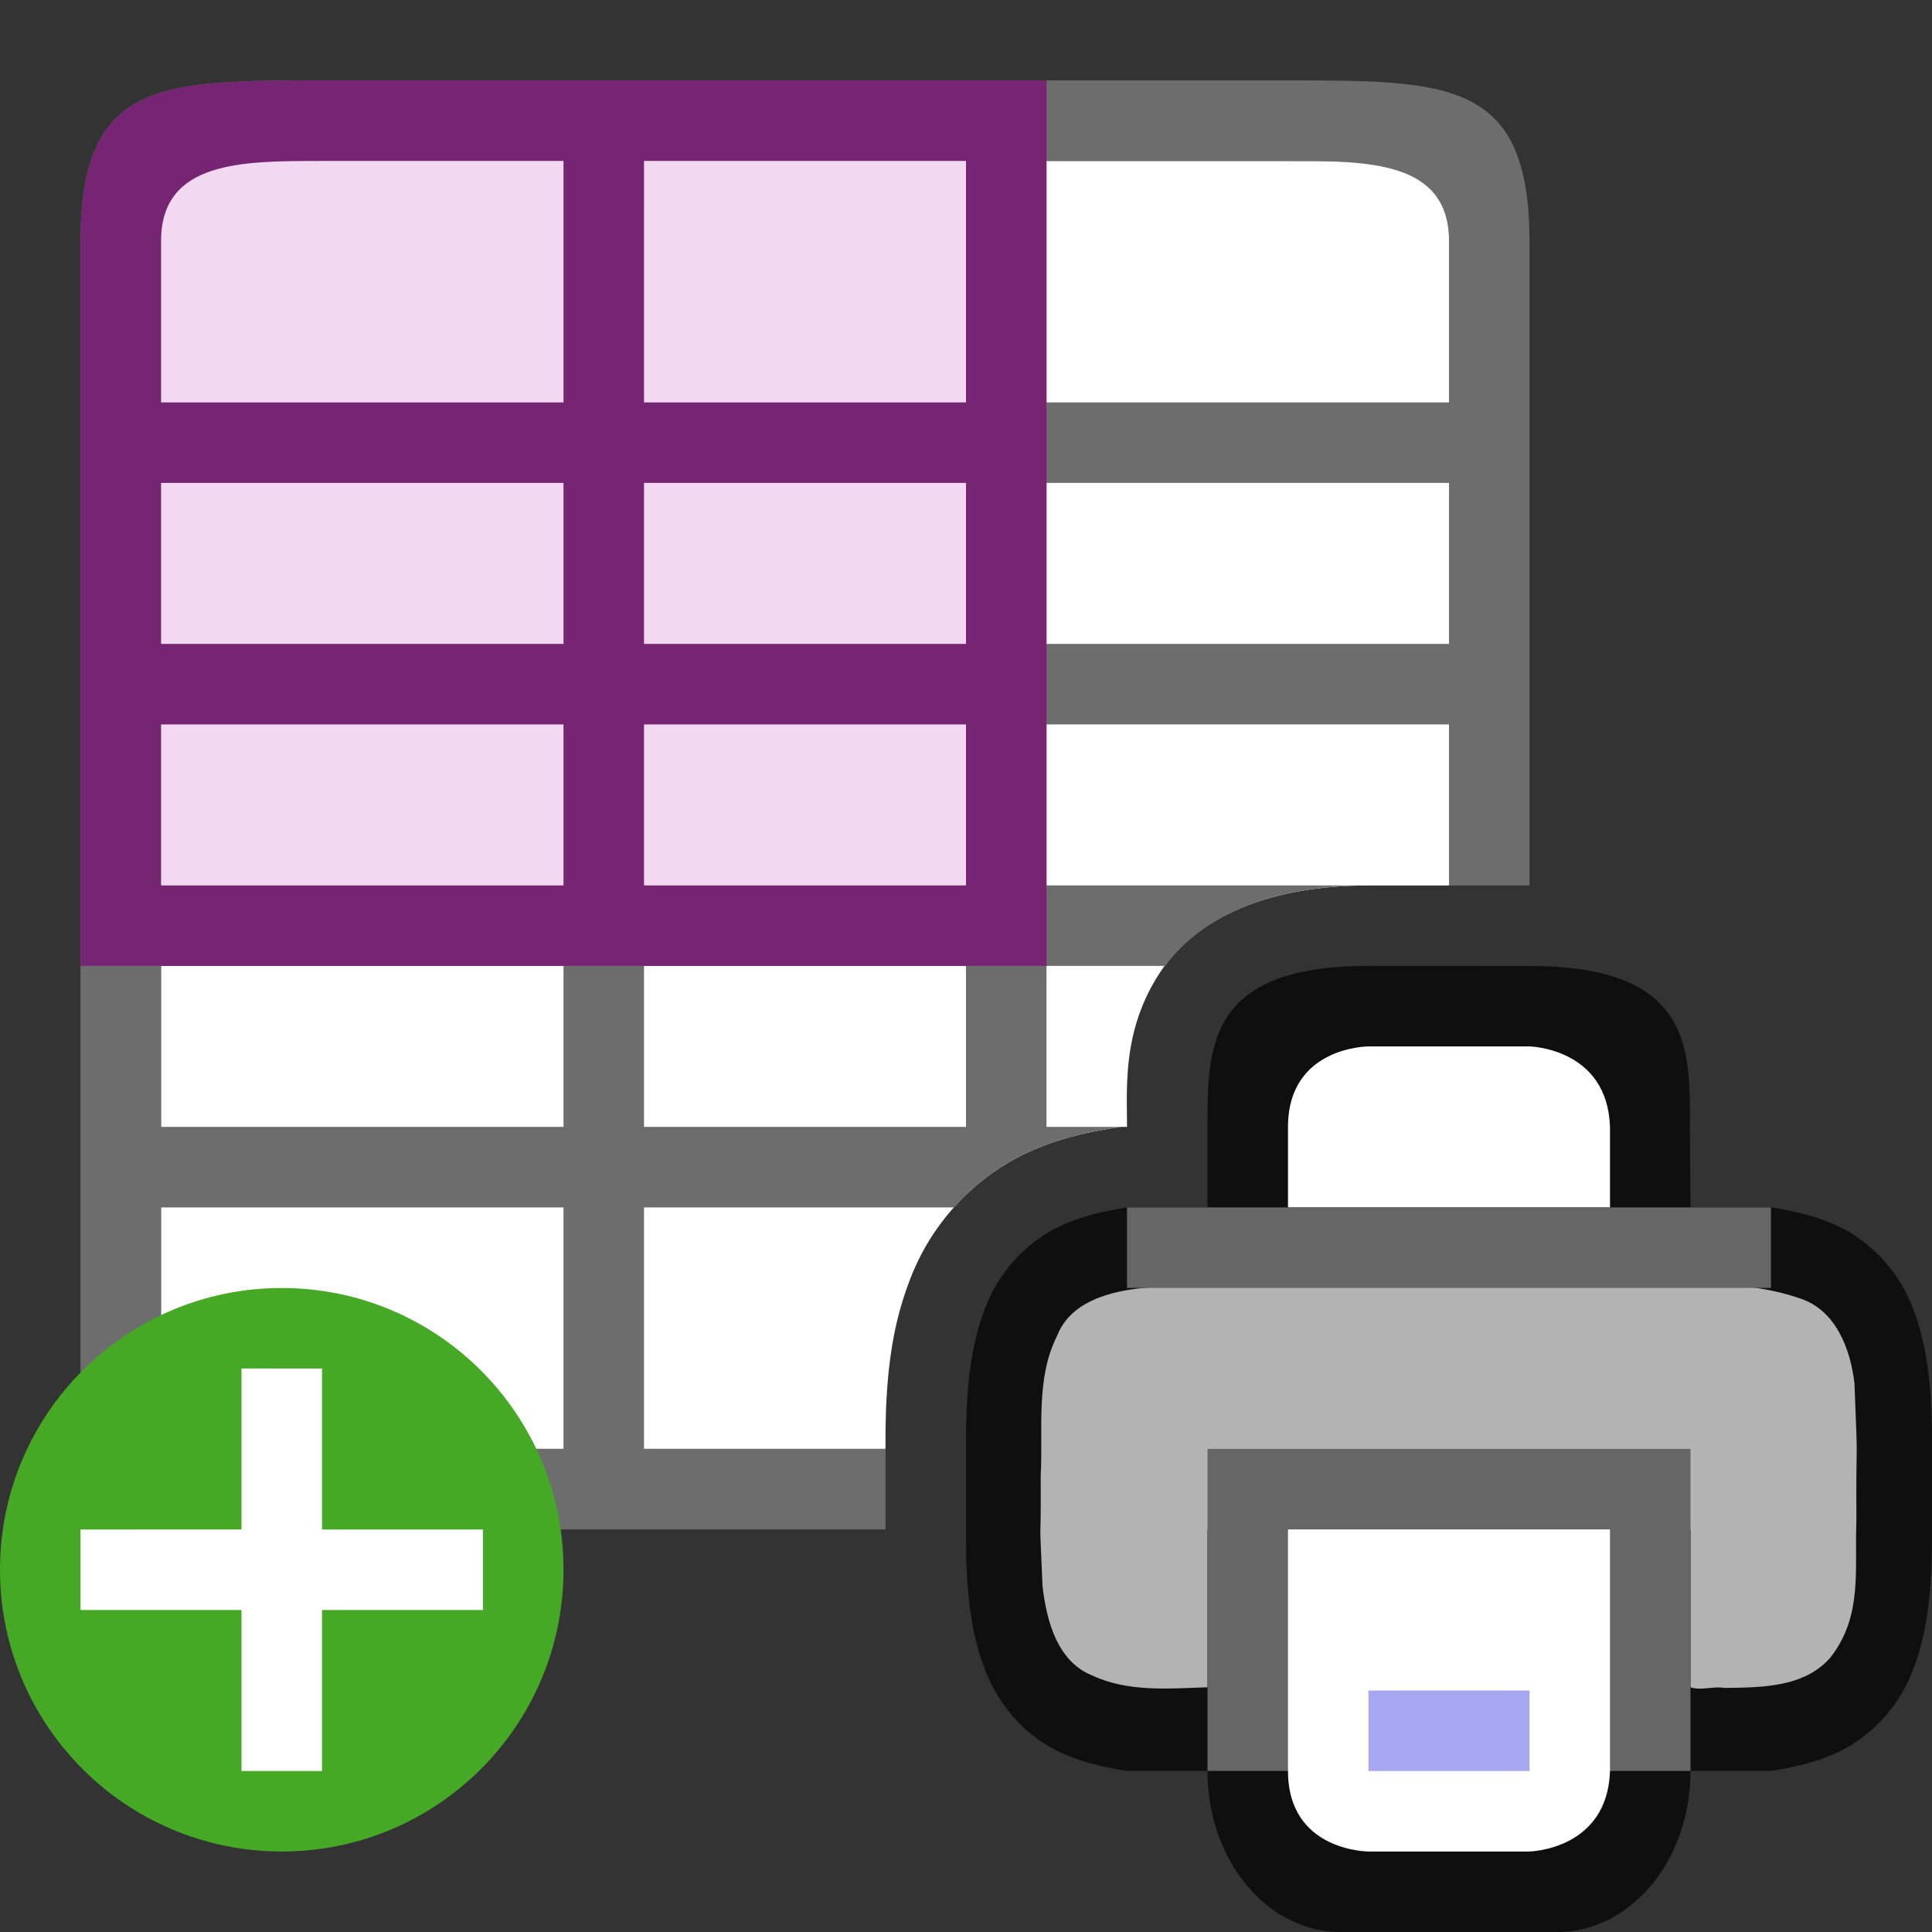 <svg xmlns="http://www.w3.org/2000/svg" height="24" width="24"><rect width="100%" height="100%" fill="#333333" stroke="none"/><path d="M2 1.999v16h9v-.098c0-.718.06-1.36.29-1.968a2.88 2.88 0 011.29-1.522c.436-.24.874-.339 1.266-.4l.076-.012H14c0-.5-.06-1.213.418-1.93C14.896 11.353 15.833 11 17 11h1v-9z" fill="#fff"/><path d="M4 .999c-2 0-3 0-3 2v14c0 2 1 2 3 2h7v-1H8v-3h3.855c.208-.233.449-.435.725-.588.436-.24.874-.339 1.266-.4l.076-.012H13v-2h1.475c.491-.667 1.4-1 2.525-1h-4v-2h5v2h1v-8c0-2-1-2-3-2zm0 1h3v3H2v-2c0-1 1-1 2-1zm4 0h4v3H8v-2zm5 0h3c1 0 2 0 2 1v2h-5v-2zm-11 4h5v2H2zm6 0h4v2H8zm5 0h5v2h-5zm-11 3h5v2H2zm6 0h4v2H8zm-6 3h5v2H2zm6 0h4v2H8zm-6 3h5v3H4c-1 0-2 0-2-1z" fill="#6d6d6d"/><path style="line-height:normal;font-variant-ligatures:normal;font-variant-position:normal;font-variant-caps:normal;font-variant-numeric:normal;font-variant-alternates:normal;font-feature-settings:normal;text-indent:0;text-align:start;text-decoration-line:none;text-decoration-style:solid;text-decoration-color:#000;text-transform:none;text-orientation:mixed;white-space:normal;shape-padding:0;isolation:auto;mix-blend-mode:normal;marker:none" d="M17 11.999c-2 0-2 1-2 2v1h-1c-.338.053-.655.131-.938.287a1.874 1.874 0 00-.837.998c-.165.438-.225.96-.225 1.617V19.097c0 .658.06 1.179.225 1.617.164.439.46.79.837.998.283.156.6.234.938.287h1V22c0 1.108.739 2 1.656 2h2.688C20.26 24 21 23.108 21 22v-.001h1c.338-.053.654-.131.938-.287.389-.222.686-.576.837-.998.165-.438.225-.96.225-1.617V17.9c0-.657-.06-1.179-.225-1.617a1.882 1.882 0 00-.837-.998c-.284-.156-.6-.234-.938-.287h-1l-.008-1.008C21 13 21 12 19 12zm-2 4.04v2.96h6v-2.96c.666.031 1.204.084 1.453.222.184.1.29.212.387.472.097.26.16.674.16 1.266v1c0 .592-.063 1.006-.16 1.266s-.203.372-.387.472c-.249.138-.787.19-1.453.223v-2.961h-6v2.96c-.667-.031-1.206-.084-1.455-.222-.183-.1-.287-.212-.385-.472-.097-.26-.16-.674-.16-1.266v-1c0-.592.063-1.006.16-1.266.098-.26.202-.371.385-.472.249-.138.788-.19 1.455-.223z" color="#000" font-weight="400" font-family="sans-serif" overflow="visible" opacity=".7"/><path d="M17.205 15.929c-1.024.017-2.053-.032-3.072.078-.39.048-.842.18-1 .584-.271.536-.174 1.16-.205 1.738.006 1.166-.026.213.023 1.379.05.423.181.934.621 1.107.446.208.954.16 1.428.145v-1.961h6v1.96c.118.047.292-.016.418.009.46-.006 1-.002 1.326-.385.398-.517.292-1.087.317-1.695-.007-1.234.025-.47-.024-1.703-.049-.426-.233-.916-.682-1.057-.73-.255-1.519-.15-2.277-.184-2.29-.01-.582-.015-2.873-.015z" fill="#b3b3b3"/><path fill="#666" d="M15 17.999h6v4h-6z"/><path d="M16 18.999h4V22c-.032.981-1 1-1 1h-2s-1 0-1-1z" fill="#fff"/><path style="line-height:normal;font-variant-ligatures:normal;font-variant-position:normal;font-variant-caps:normal;font-variant-numeric:normal;font-variant-alternates:normal;font-feature-settings:normal;text-indent:0;text-align:start;text-decoration-line:none;text-decoration-style:solid;text-decoration-color:#000;text-transform:none;text-orientation:mixed;white-space:normal;shape-padding:0;isolation:auto;mix-blend-mode:normal;marker:none" d="M17 21v1h2v-1z" color="#000" font-weight="400" font-family="sans-serif" overflow="visible" fill="#a7a7f1"/><path d="M16 13.999v1h4v-1c-.032-.981-1-1-1-1h-2s-1 0-1 1z" fill="#fff"/><path fill="#666" d="M14 14.999h8v1h-8z"/><path fill="#f3d8f2" fill-rule="evenodd" d="M2 1.999h10v9H2z"/><path d="M4 .999c-2 0-3 0-3 2v9h12v-11zm0 1h3v3H2v-2c0-1 1-1 2-1zm4 0h4v3H8v-2zm-6 4h5v2H2zm6 0h4v2H8zm-6 3h5v2H2zm6 0h4v2H8z" fill="#762572"/><circle cy="19.5" cx="3.5" r="3.5" fill="#46a926"/><path overflow="visible" font-weight="400" style="line-height:normal;text-indent:0;text-align:start;text-decoration-line:none;text-decoration-style:solid;text-decoration-color:#000;text-transform:none;white-space:normal;isolation:auto;mix-blend-mode:normal;marker:none" d="M3 17v2H1v1h2v2h1v-2h2v-1H4v-2z" color="#000" font-family="sans-serif" fill="#fff"/></svg>
